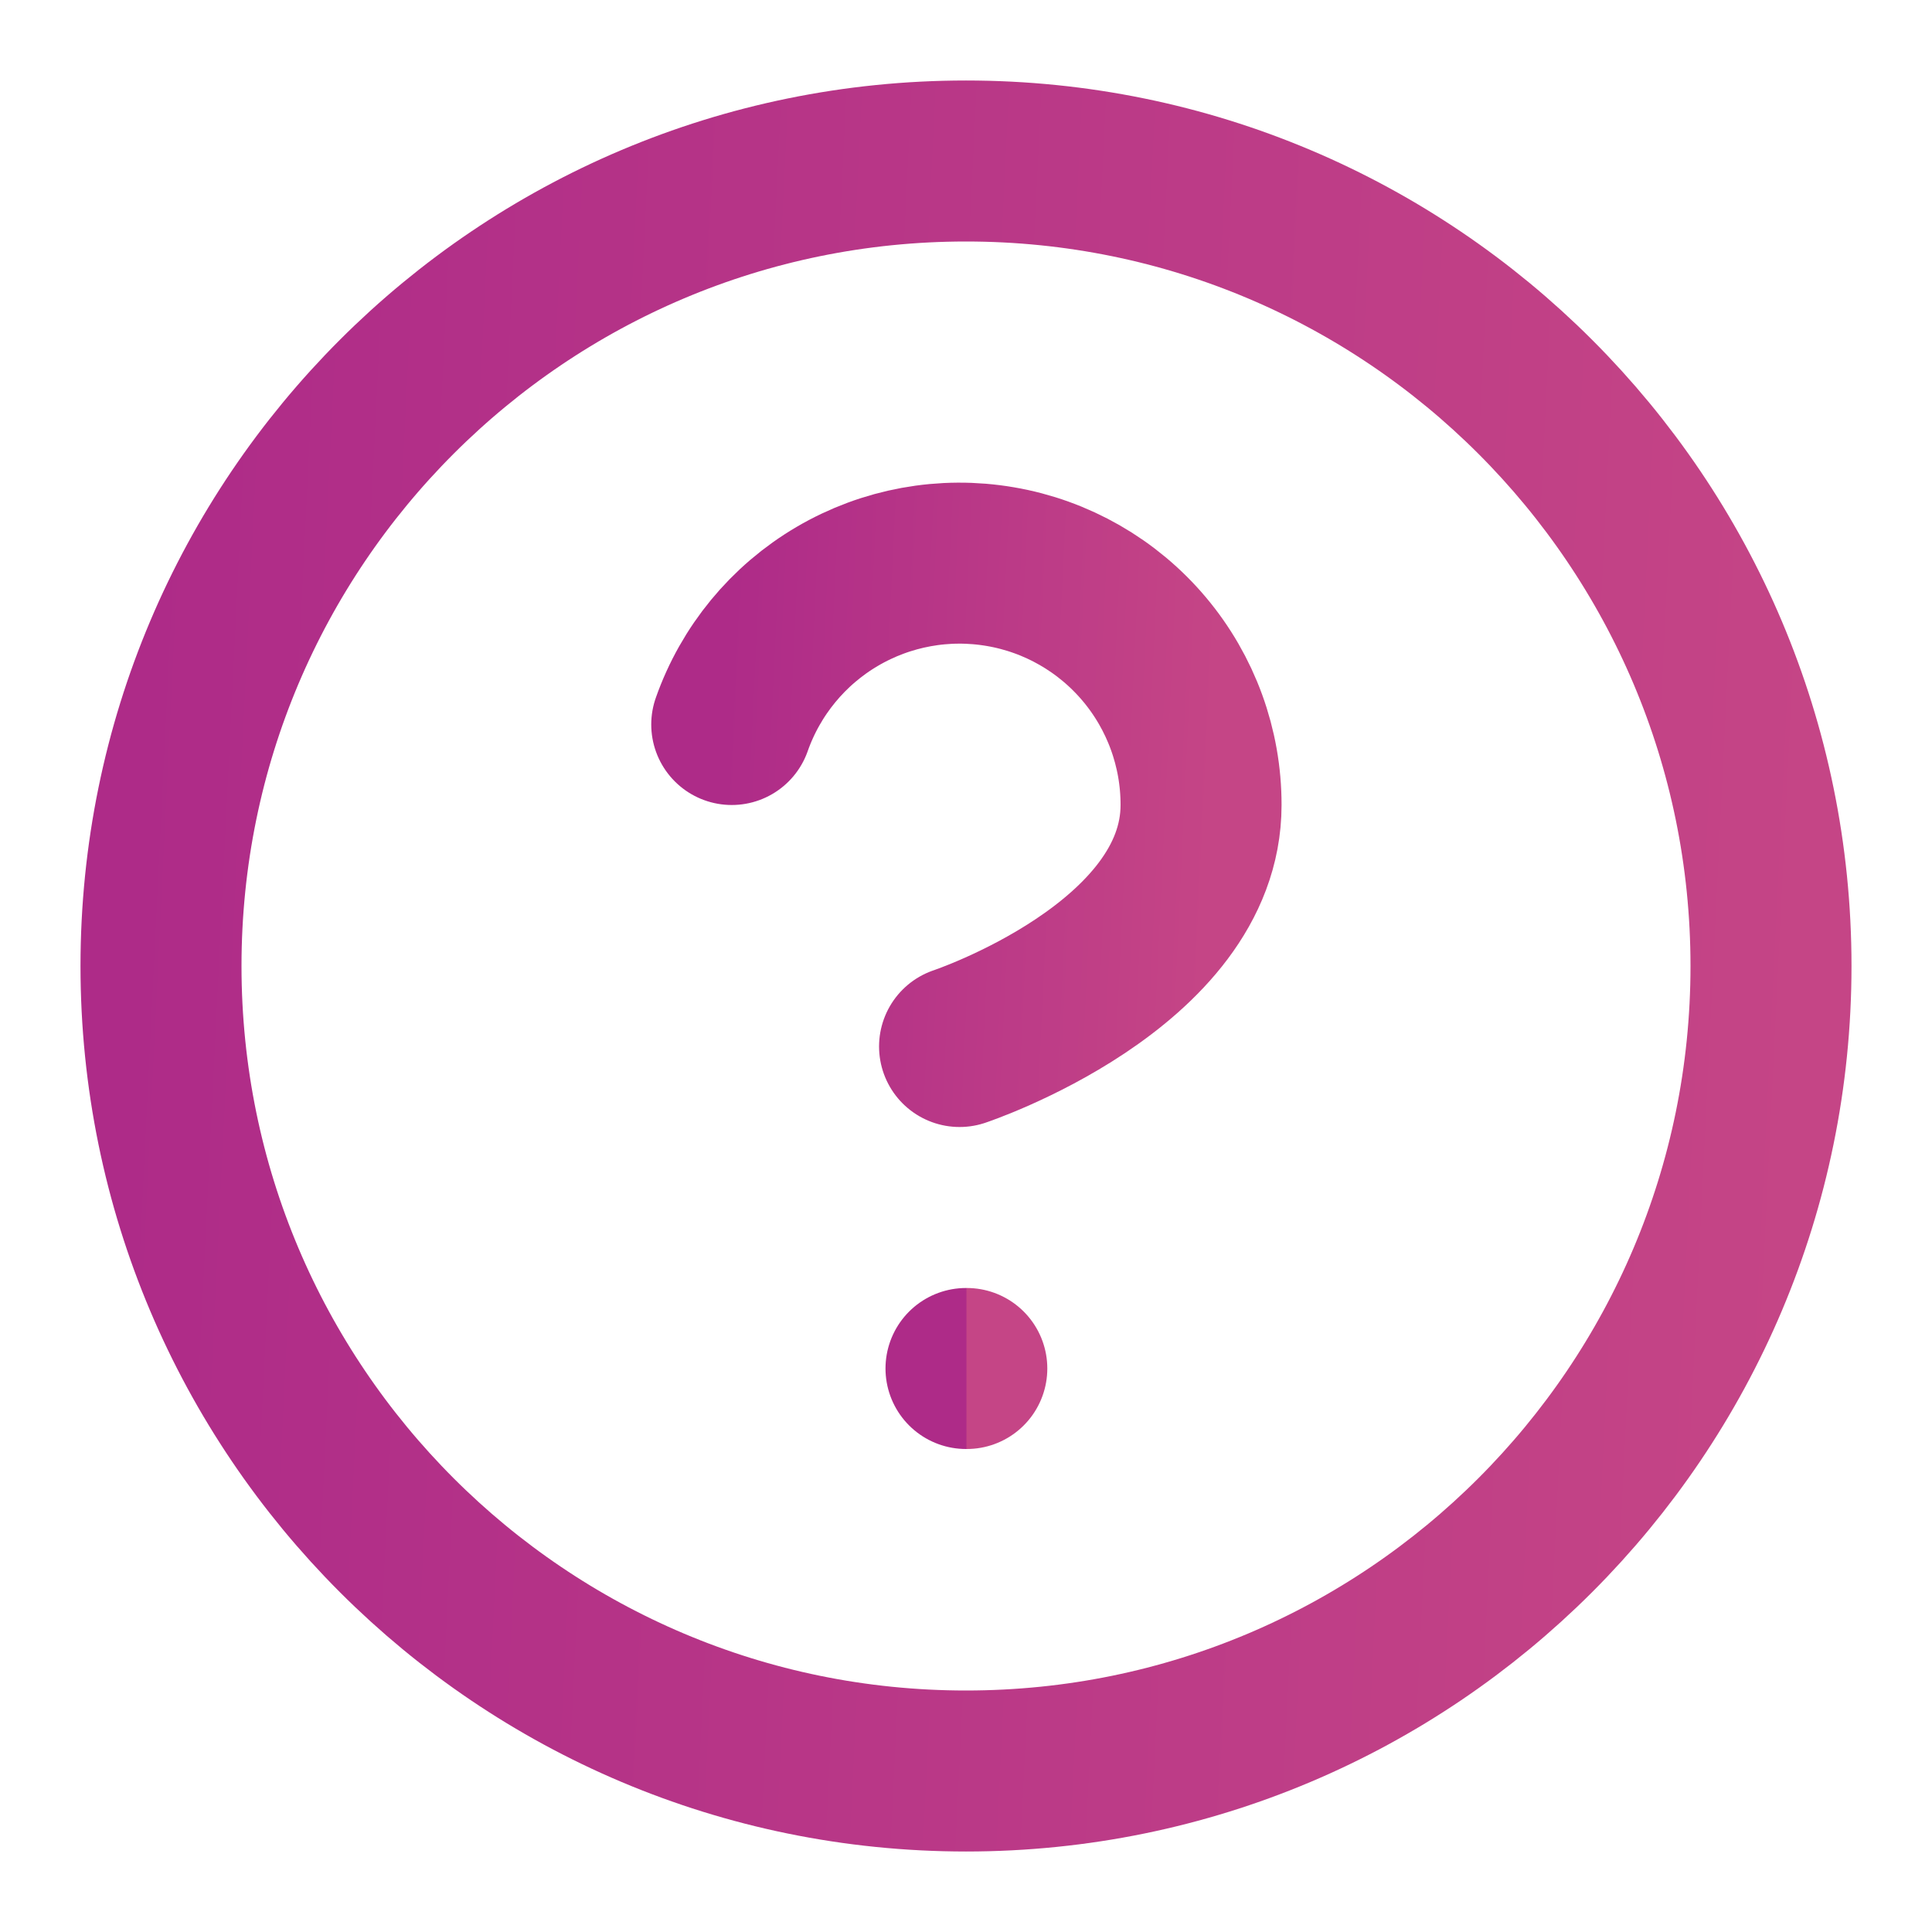 <svg width="24" height="24" viewBox="0 0 24 24" fill="none" xmlns="http://www.w3.org/2000/svg">
<path d="M12 22C17.523 22 22 17.523 22 12C22 6.477 17.523 2 12 2C6.477 2 2 6.477 2 12C2 17.523 6.477 22 12 22Z" stroke="url(#paint0_linear)" stroke-width="2" stroke-linecap="round" stroke-linejoin="round"/>
<path d="M9.09 9C9.325 8.332 9.789 7.768 10.4 7.409C11.011 7.05 11.729 6.919 12.427 7.039C13.125 7.158 13.759 7.522 14.215 8.064C14.671 8.606 14.921 9.292 14.92 10C14.92 12 11.92 13 11.92 13" stroke="url(#paint1_linear)" stroke-width="2" stroke-linecap="round" stroke-linejoin="round"/>
<path d="M12 17H12.01" stroke="url(#paint2_linear)" stroke-width="2" stroke-linecap="round" stroke-linejoin="round"/>
<defs>
<linearGradient id="paint0_linear" x1="2" y1="2" x2="22.93" y2="3.025" gradientUnits="userSpaceOnUse">
<stop stop-color="#AE2B88"/>
<stop offset="1" stop-color="#C54586"/>
</linearGradient>
<linearGradient id="paint1_linear" x1="9.09" y1="6.996" x2="15.192" y2="7.286" gradientUnits="userSpaceOnUse">
<stop stop-color="#AE2B88"/>
<stop offset="1" stop-color="#C54586"/>
</linearGradient>
<linearGradient id="paint2_linear" x1="12" y1="17" x2="12.011" y2="17" gradientUnits="userSpaceOnUse">
<stop stop-color="#AE2B88"/>
<stop offset="1" stop-color="#C54586"/>
</linearGradient>
</defs>
</svg>

